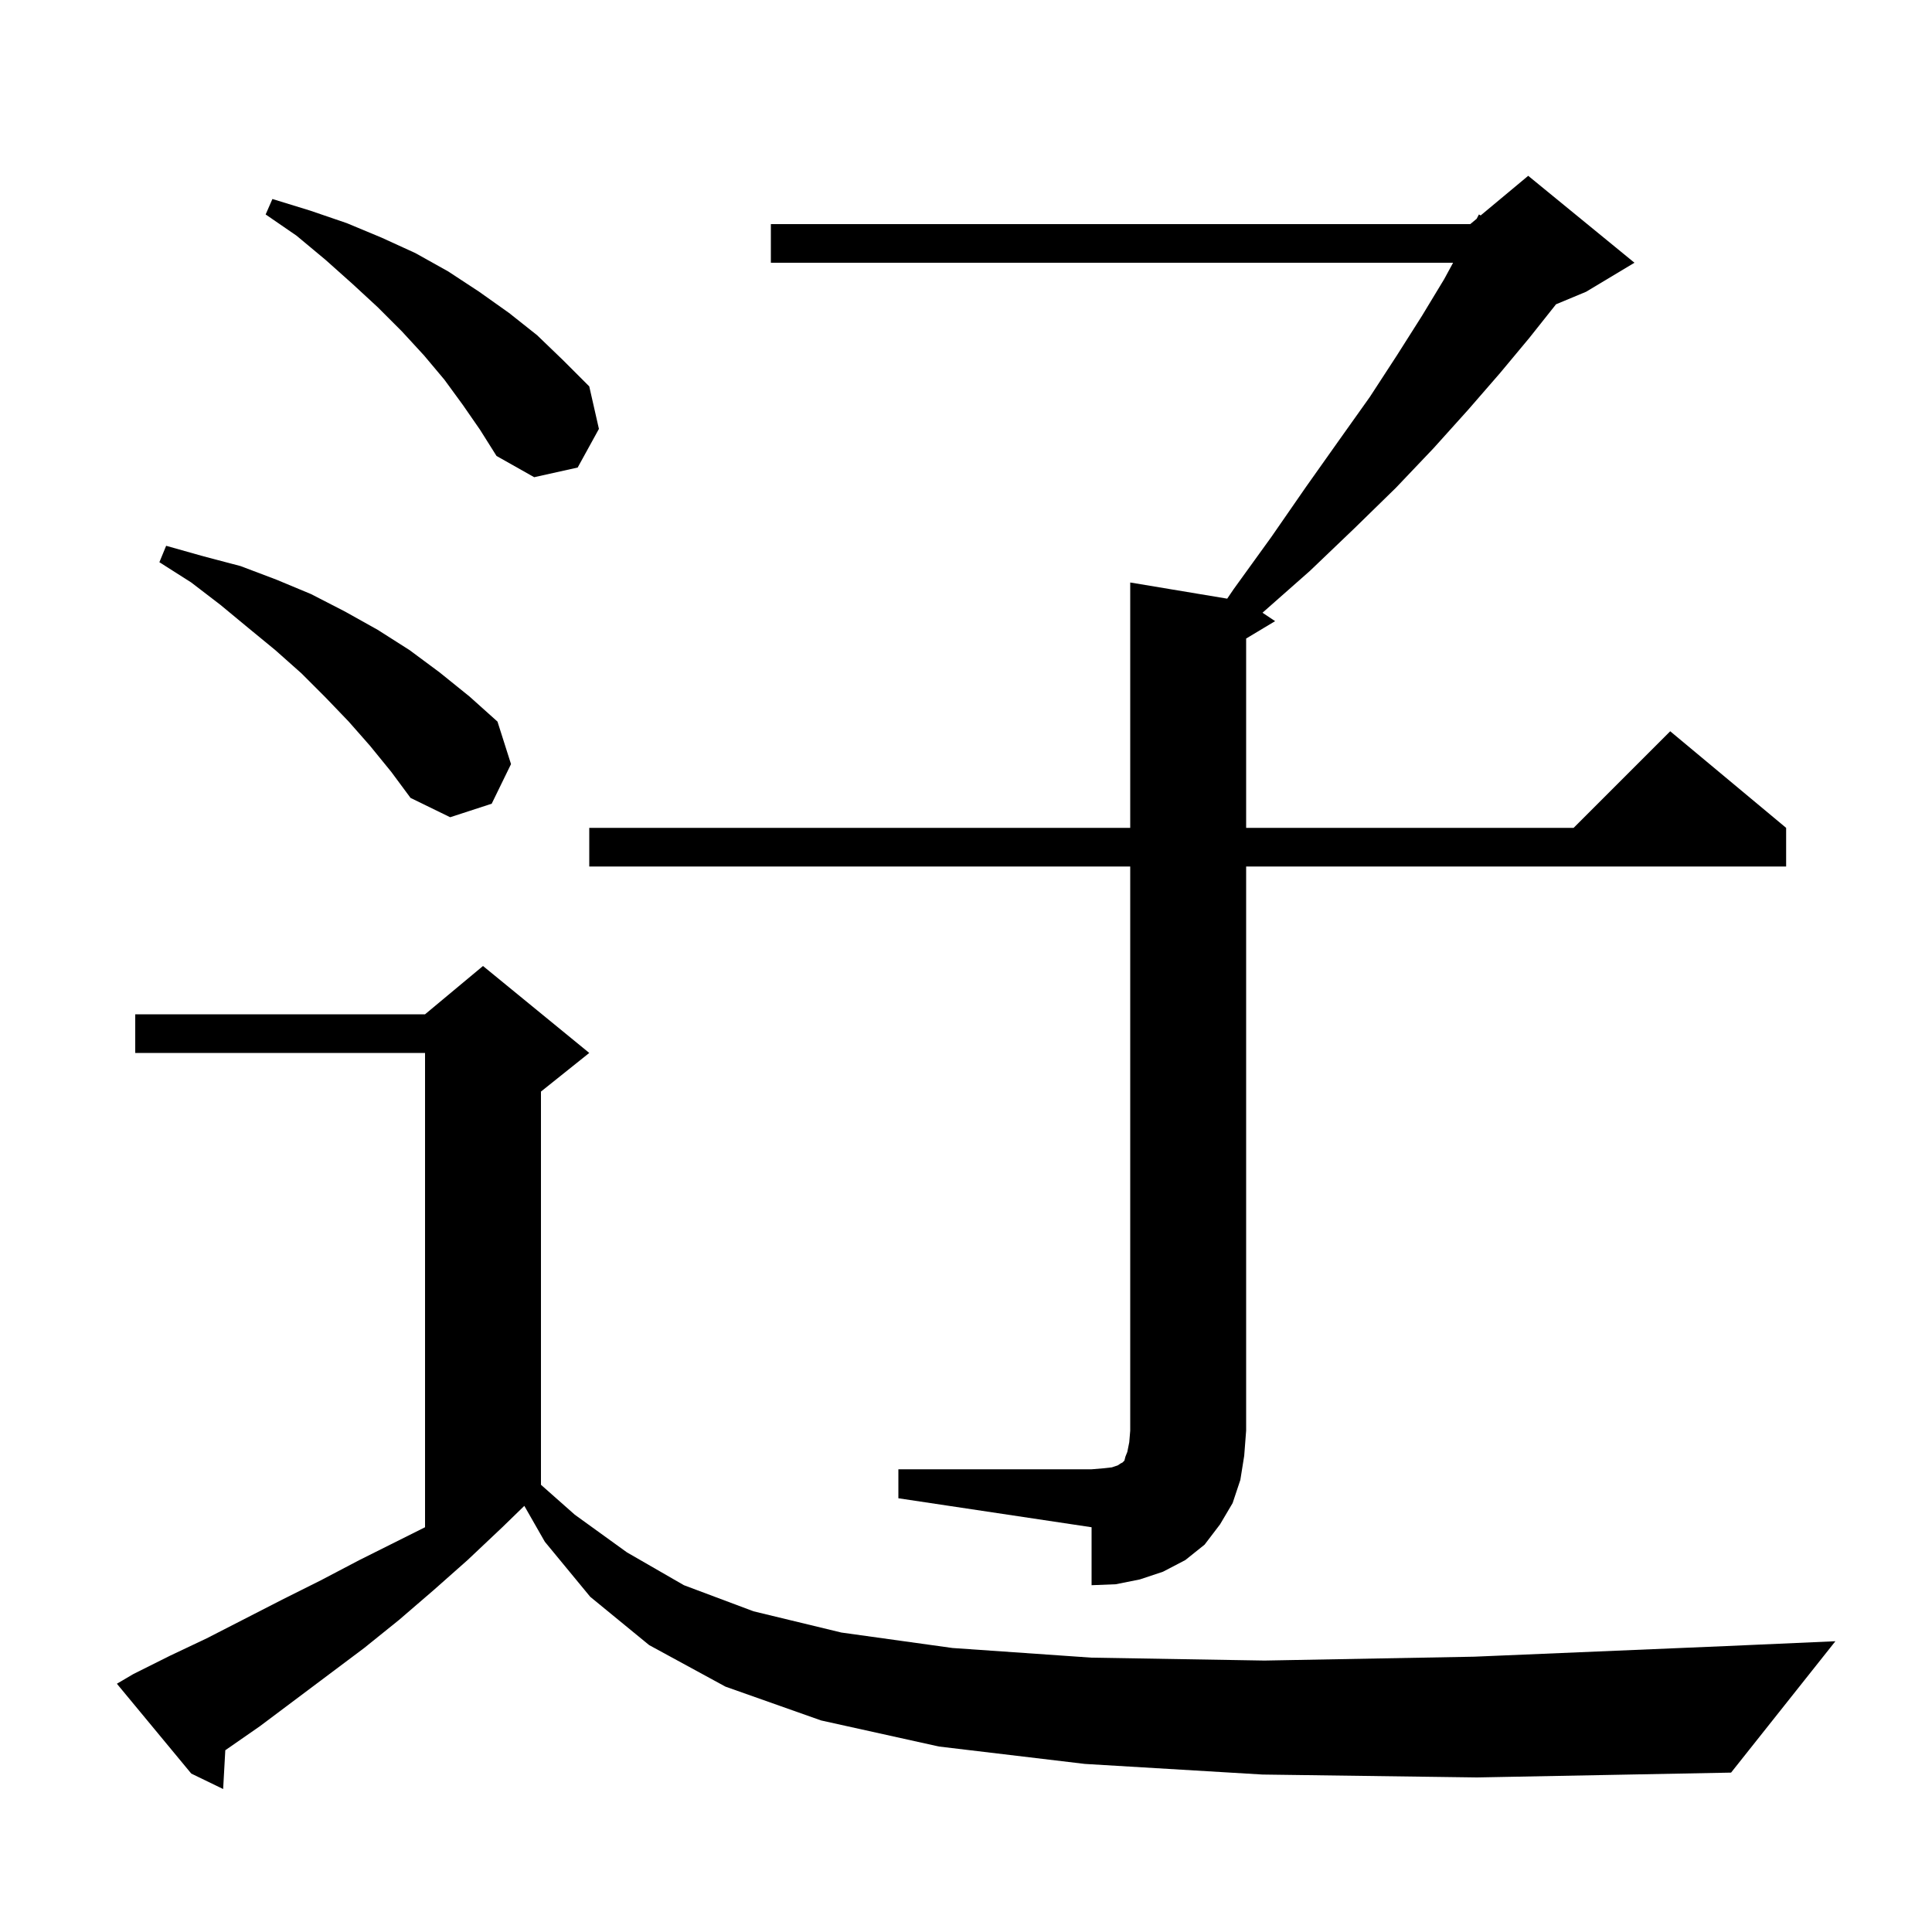 <svg xmlns="http://www.w3.org/2000/svg" xmlns:xlink="http://www.w3.org/1999/xlink" version="1.1" baseProfile="full" viewBox="0 0 200 200" width="200" height="200">
<g fill="black">
<path d="M 130.7 183.7 L 112.3 182.6 L 97.2 180.8 L 85.0 178.1 L 75.1 174.6 L 67.2 170.3 L 61.1 165.3 L 56.4 159.6 L 54.278 155.887 L 52.0 158.1 L 48.4 161.5 L 44.9 164.6 L 41.3 167.7 L 37.7 170.6 L 26.9 178.7 L 23.323 181.184 L 23.1 185.2 L 19.8 183.6 L 12.1 174.3 L 13.8 173.3 L 17.6 171.4 L 21.4 169.6 L 29.2 165.6 L 33.2 163.6 L 37.2 161.5 L 44.0 158.1 L 44.0 109.0 L 14.0 109.0 L 14.0 105.0 L 44.0 105.0 L 50.0 100.0 L 61.0 109.0 L 56.0 113.0 L 56.0 153.704 L 59.5 156.8 L 64.9 160.7 L 70.8 164.1 L 78.0 166.8 L 87.1 169.0 L 98.6 170.6 L 113.0 171.6 L 130.9 171.9 L 152.6 171.5 L 178.7 170.4 L 190.0 169.9 L 179.2 183.5 L 152.9 184.0 Z M 93.0 152.1 L 113.0 152.1 L 114.2 152.0 L 115.1 151.9 L 115.7 151.7 L 116.0 151.5 L 116.2 151.4 L 116.4 151.2 L 116.5 150.8 L 116.7 150.3 L 116.9 149.3 L 117.0 148.1 L 117.0 89.7 L 61.0 89.7 L 61.0 85.7 L 117.0 85.7 L 117.0 60.3 L 127.04 61.973 L 127.7 61.0 L 131.6 55.6 L 135.2 50.4 L 138.6 45.6 L 141.8 41.1 L 144.6 36.8 L 147.2 32.7 L 149.5 28.9 L 150.423 27.2 L 79.8 27.2 L 79.8 23.2 L 152.2 23.2 L 152.862 22.649 L 153.1 22.2 L 153.275 22.304 L 158.2 18.2 L 169.2 27.2 L 164.2 30.2 L 161.07 31.504 L 161.0 31.6 L 158.3 35.0 L 155.3 38.6 L 152.0 42.4 L 148.4 46.4 L 144.5 50.5 L 140.2 54.7 L 135.6 59.1 L 130.694 63.429 L 132.0 64.3 L 129.0 66.1 L 129.0 85.7 L 162.9 85.7 L 172.9 75.7 L 184.9 85.7 L 184.9 89.7 L 129.0 89.7 L 129.0 148.1 L 128.8 150.7 L 128.4 153.2 L 127.6 155.6 L 126.3 157.8 L 124.7 159.9 L 122.7 161.5 L 120.4 162.7 L 118.0 163.5 L 115.5 164.0 L 113.0 164.1 L 113.0 158.1 L 93.0 155.1 Z M 38.3 77.2 L 36.1 74.7 L 33.7 72.2 L 31.2 69.7 L 28.5 67.3 L 25.7 65.0 L 22.8 62.6 L 19.8 60.3 L 16.5 58.2 L 17.2 56.5 L 21.1 57.6 L 24.9 58.6 L 28.6 60.0 L 32.2 61.5 L 35.7 63.3 L 39.1 65.2 L 42.4 67.3 L 45.5 69.6 L 48.6 72.1 L 51.5 74.7 L 52.9 79.1 L 50.9 83.2 L 46.6 84.6 L 42.5 82.6 L 40.5 79.9 Z M 47.9 41.9 L 46.0 39.3 L 43.9 36.8 L 41.6 34.3 L 39.1 31.8 L 36.5 29.4 L 33.7 26.9 L 30.7 24.4 L 27.5 22.2 L 28.2 20.6 L 32.1 21.8 L 35.9 23.1 L 39.5 24.6 L 43.0 26.2 L 46.4 28.1 L 49.6 30.2 L 52.7 32.4 L 55.6 34.7 L 58.3 37.3 L 61.0 40.0 L 62.0 44.4 L 59.8 48.4 L 55.3 49.4 L 51.4 47.2 L 49.7 44.5 Z " />
</g>
</svg>
